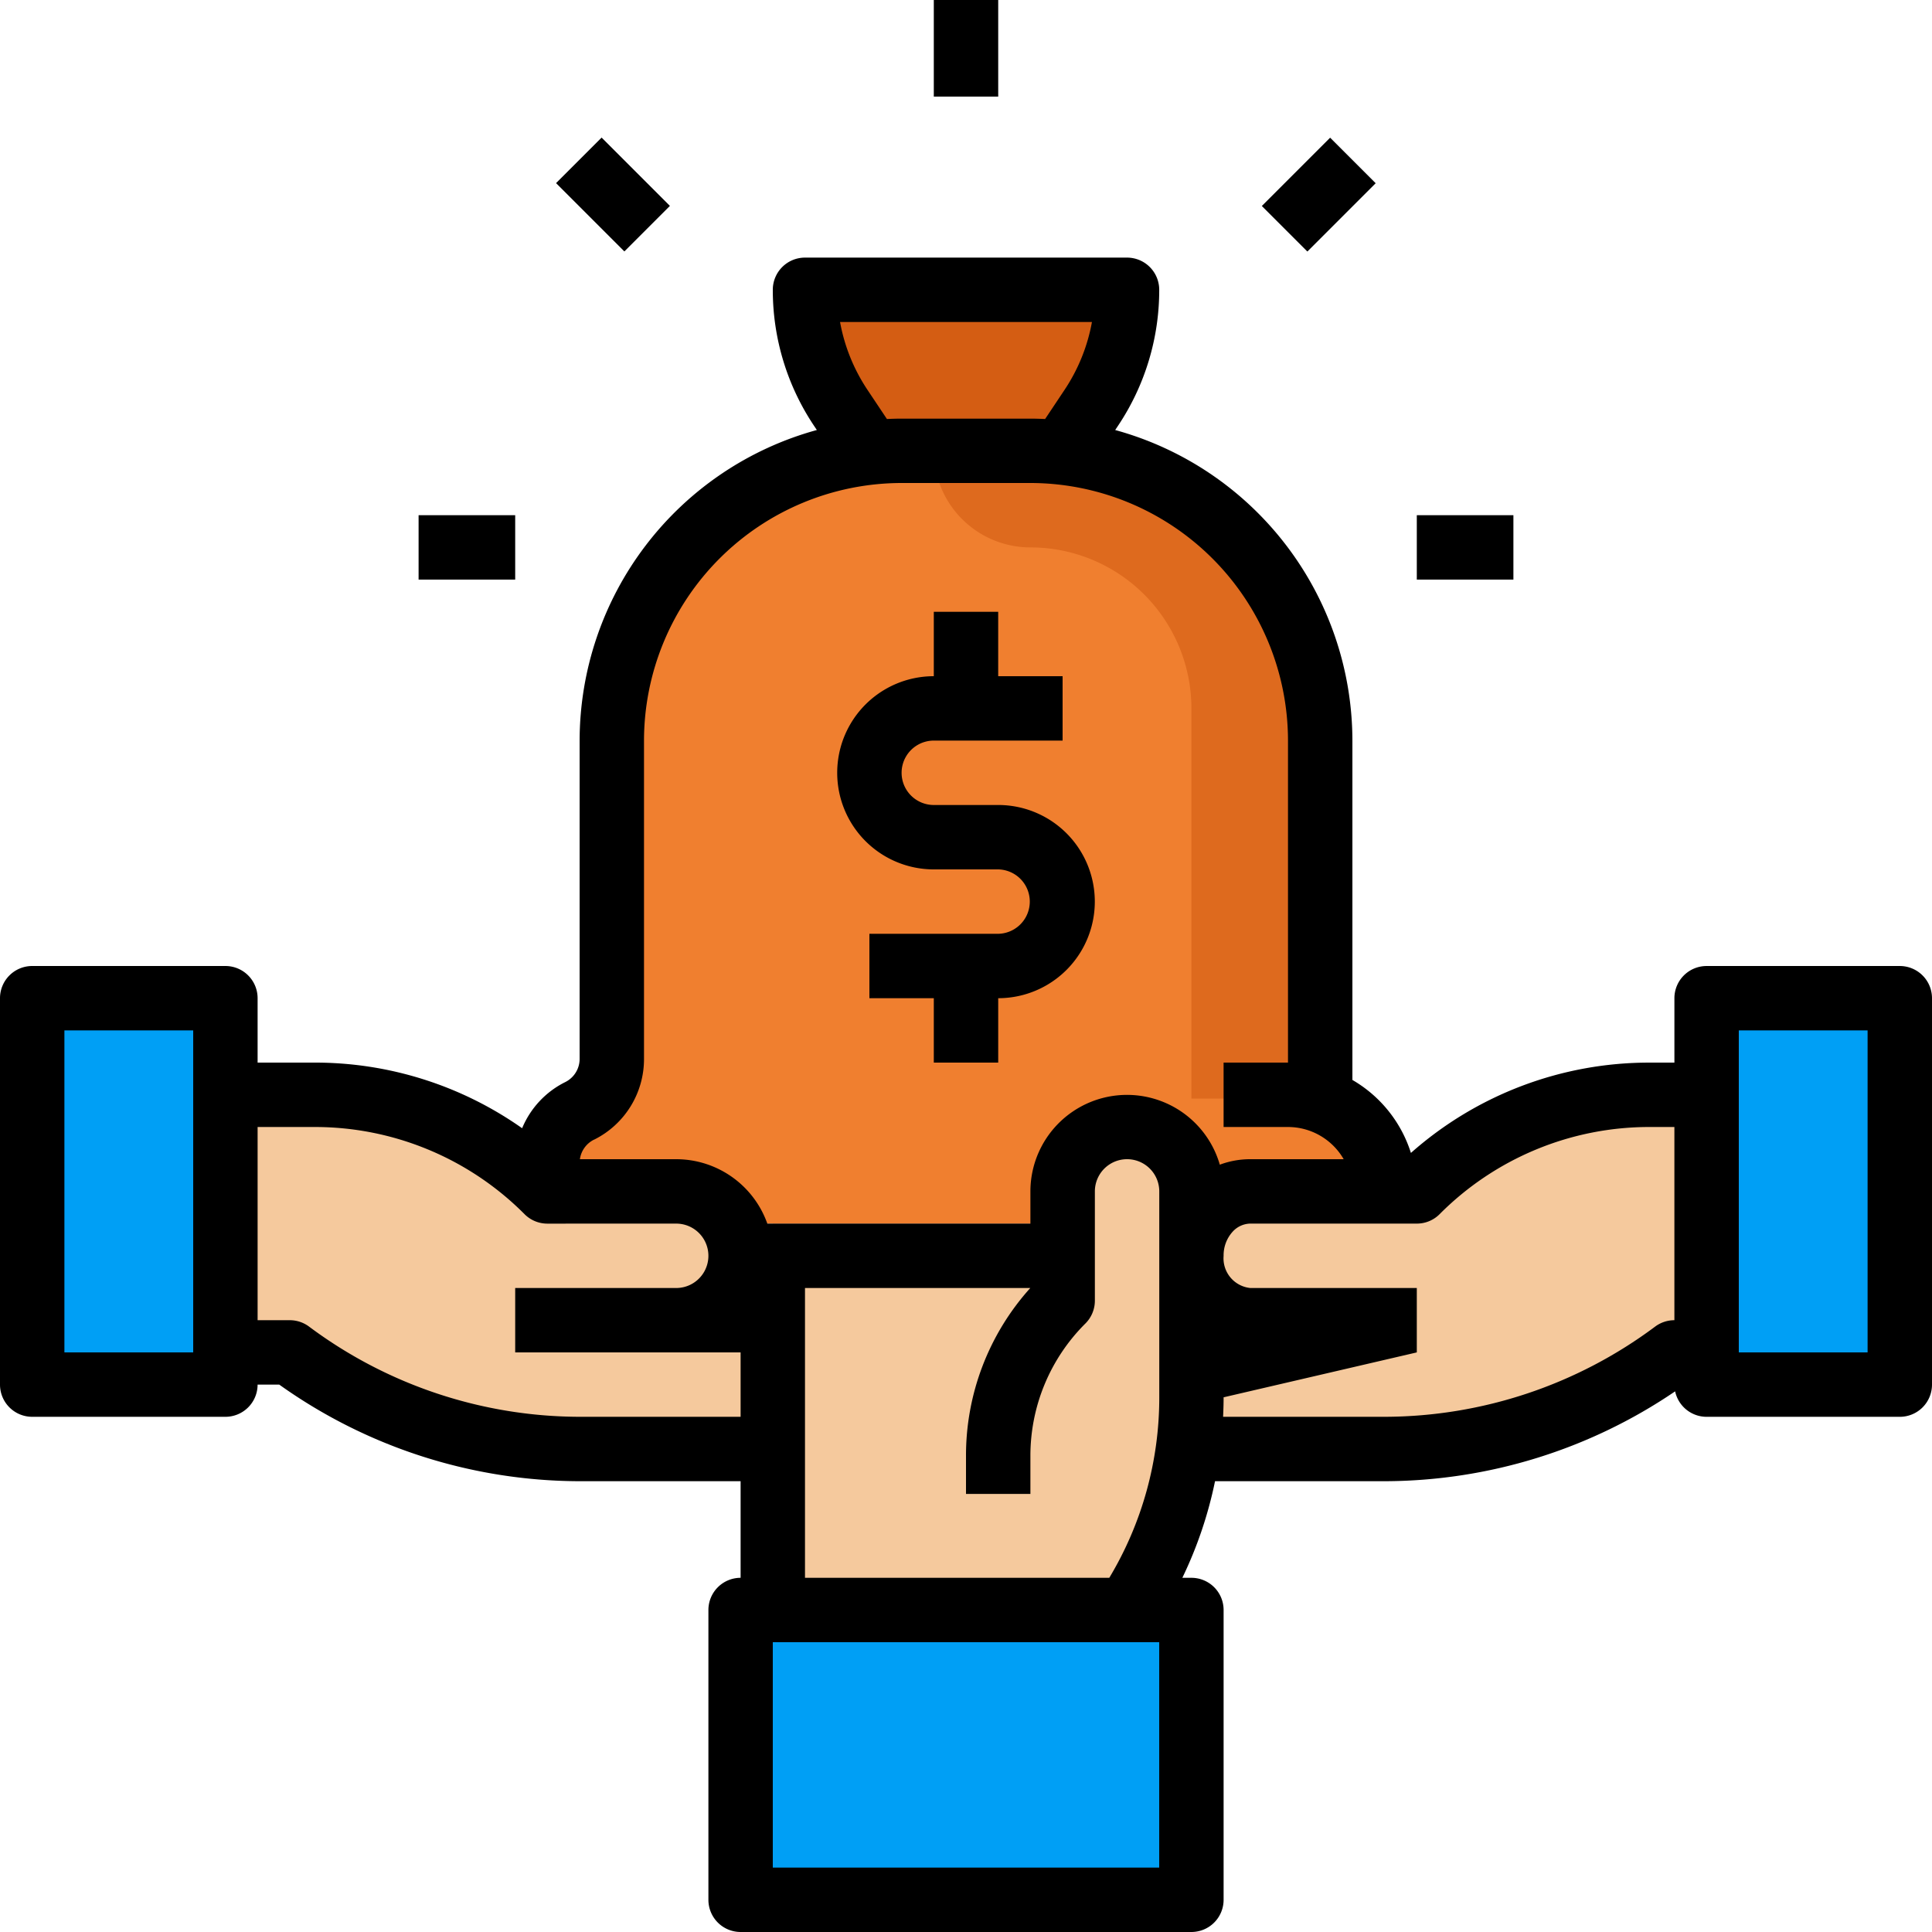 <svg xmlns="http://www.w3.org/2000/svg" width="158" height="158" viewBox="0 0 158 158">
  <g id="Venture_Capital_funding" data-name="Venture Capital funding" transform="translate(-16 -16)">
    <path id="Path_100" data-name="Path 100" d="M242.233,320v14.205a31.359,31.359,0,0,1-5.267,17.395H208V320Z" transform="translate(-128.8 -203.933)" fill="#f5c99d"/>
    <path id="Path_101" data-name="Path 101" d="M216,88a17.4,17.4,0,0,0,2.921,9.649l2.345,3.518V103.8h15.8v-2.633l2.345-3.518A17.394,17.394,0,0,0,242.333,88Z" transform="translate(-134.167 -48.3)" fill="#d45d13"/>
    <path id="Path_102" data-name="Path 102" d="M215.2,181.427V151.7A23.7,23.7,0,0,0,191.5,128H180.967a23.7,23.7,0,0,0-23.7,23.7v26.333a4.764,4.764,0,0,1-2.633,4.261A4.764,4.764,0,0,0,152,186.555V191.2h68.467v-2.323a7.9,7.9,0,0,0-5.267-7.45Z" transform="translate(-91.233 -75.133)" fill="#f07f2f"/>
    <path id="Path_103" data-name="Path 103" d="M248,128h0a7.9,7.9,0,0,0,7.9,7.9h0a13.167,13.167,0,0,1,13.167,13.167v31.911H279.6V151.7A23.7,23.7,0,0,0,255.9,128Z" transform="translate(-155.633 -75.133)" fill="#de6a1e"/>
    <path id="Path_104" data-name="Path 104" d="M72,288h7.259a26.973,26.973,0,0,1,19.075,7.9l13.166,0,5.267,5.266v15.8h-15.8a39.5,39.5,0,0,1-23.7-7.9H72Z" transform="translate(-37.567 -182.467)" fill="#f5c99d"/>
    <path id="Path_105" data-name="Path 105" d="M24,264H39.8v31.6H24Z" transform="translate(-5.367 -166.367)" fill="#009ff5"/>
    <path id="Path_106" data-name="Path 106" d="M354.135,288H349.51a26.972,26.972,0,0,0-19.074,7.9l-13.166,0L312,301.167v15.8h15.8a39.5,39.5,0,0,0,23.7-7.9h2.633Z" transform="translate(-198.568 -182.467)" fill="#f5c99d"/>
    <path id="Path_107" data-name="Path 107" d="M440,264h18.433v31.6H440Z" transform="translate(-284.434 -166.367)" fill="#009ff5"/>
    <path id="Path_108" data-name="Path 108" d="M280,310.206v-8.939a5.267,5.267,0,1,1,10.533,0v8.939Z" transform="translate(-177.1 -187.833)" fill="#f5c99d"/>
    <path id="Path_109" data-name="Path 109" d="M200,416h36.867v23.7H200Z" transform="translate(-123.433 -268.333)" fill="#009ff5"/>
    <path id="Path_110" data-name="Path 110" d="M231.9,189.067h5.267a2.634,2.634,0,0,1,0,5.267H226.633V199.6H231.9v5.267h5.267V199.6h0a7.9,7.9,0,0,0,0-15.8H231.9a2.633,2.633,0,1,1,0-5.267h10.533v-5.267h-5.267V168H231.9v5.267a7.9,7.9,0,1,0,0,15.8Z" transform="translate(-139.533 -101.967)"/>
    <path id="Path_111" data-name="Path 111" d="M18.633,174.8h15.8a2.633,2.633,0,0,0,2.633-2.633h1.772a42.413,42.413,0,0,0,24.562,7.9H76.567v7.9a2.633,2.633,0,0,0-2.633,2.633v23.7a2.633,2.633,0,0,0,2.633,2.633h36.867a2.633,2.633,0,0,0,2.633-2.633V190.6a2.633,2.633,0,0,0-2.633-2.633h-.741a33.8,33.8,0,0,0,2.673-7.9h13.868a42.418,42.418,0,0,0,23.759-7.348,2.634,2.634,0,0,0,2.575,2.082h15.8A2.633,2.633,0,0,0,174,172.167v-31.6a2.633,2.633,0,0,0-2.633-2.633h-15.8a2.633,2.633,0,0,0-2.633,2.633v5.267h-1.993a29.382,29.382,0,0,0-19.555,7.386,10.582,10.582,0,0,0-4.786-5.968V119.5a26.376,26.376,0,0,0-19.4-25.4l.238-.356a19.963,19.963,0,0,0,3.364-11.11A2.633,2.633,0,0,0,108.167,80H81.833A2.633,2.633,0,0,0,79.2,82.633a19.964,19.964,0,0,0,3.364,11.11l.238.356a26.376,26.376,0,0,0-19.4,25.4v26.023a2.119,2.119,0,0,1-1.178,1.906A7.358,7.358,0,0,0,58.7,151.2a29.387,29.387,0,0,0-17.007-5.367H37.067v-5.267a2.633,2.633,0,0,0-2.633-2.633h-15.8A2.633,2.633,0,0,0,16,140.567v31.6a2.633,2.633,0,0,0,2.633,2.633ZM158.2,143.2h10.533v26.333H158.2Zm-47.4,68.467H79.2V193.233h31.6Zm-28.967-23.7v-23.7h18.425A20.462,20.462,0,0,0,95,178.02v3.085h5.267V178.02a15.247,15.247,0,0,1,4.5-10.853,2.633,2.633,0,0,0,.772-1.862v-8.939a2.633,2.633,0,0,1,5.267,0v16.839a28.622,28.622,0,0,1-4.087,14.761ZM150.94,151.1h1.993v15.8h0a2.633,2.633,0,0,0-1.58.527,37.1,37.1,0,0,1-22.12,7.373H116.025c.025-.53.042-1.061.042-1.595l15.8-3.672v-5.267H118.242a2.44,2.44,0,0,1-2.175-2.633h0a2.868,2.868,0,0,1,.72-1.949,2,2,0,0,1,1.456-.685h13.624a2.619,2.619,0,0,0,1.862-.768A24.18,24.18,0,0,1,150.94,151.1ZM86.946,90.821A14.716,14.716,0,0,1,84.7,85.266h20.6a14.714,14.714,0,0,1-2.244,5.555L101.47,93.2c-.4-.018-.8-.031-1.2-.031H89.733c-.4,0-.8.012-1.2.031ZM64.578,152.139a7.357,7.357,0,0,0,4.089-6.616V119.5A21.091,21.091,0,0,1,89.733,98.433h10.533A21.091,21.091,0,0,1,121.333,119.5v26.334h-5.267V151.1h5.267a5.265,5.265,0,0,1,4.554,2.633h-7.645a7.074,7.074,0,0,0-2.485.449,7.9,7.9,0,0,0-15.49,2.185V159H78.752a7.913,7.913,0,0,0-7.452-5.267h0l-7.876,0a2.117,2.117,0,0,1,1.155-1.6ZM41.693,151.1A24.18,24.18,0,0,1,58.9,158.231a2.633,2.633,0,0,0,1.862.771h0L71.3,159a2.633,2.633,0,0,1,0,5.267H58.133v5.267H76.567V174.8H63.4a37.1,37.1,0,0,1-22.12-7.373,2.633,2.633,0,0,0-1.58-.527H37.067V151.1Zm-20.426-7.9H31.8v26.333H21.267Z" transform="translate(0 -42.933)"/>
    <path id="Path_112" data-name="Path 112" d="M120,144h7.9v5.267H120Z" transform="translate(-69.767 -85.867)"/>
    <path id="Path_113" data-name="Path 113" d="M368,144h7.9v5.267H368Z" transform="translate(-236.133 -85.867)"/>
    <path id="Path_114" data-name="Path 114" d="M0,0H7.9V5.267H0Z" transform="translate(119.193 32.846) rotate(-45)"/>
    <path id="Path_115" data-name="Path 115" d="M248,16h5.267v7.9H248Z" transform="translate(-155.633)"/>
    <path id="Path_116" data-name="Path 116" d="M0,0H5.267V7.9H0Z" transform="translate(61.475 30.976) rotate(-45)"/>
  </g>
</svg>
